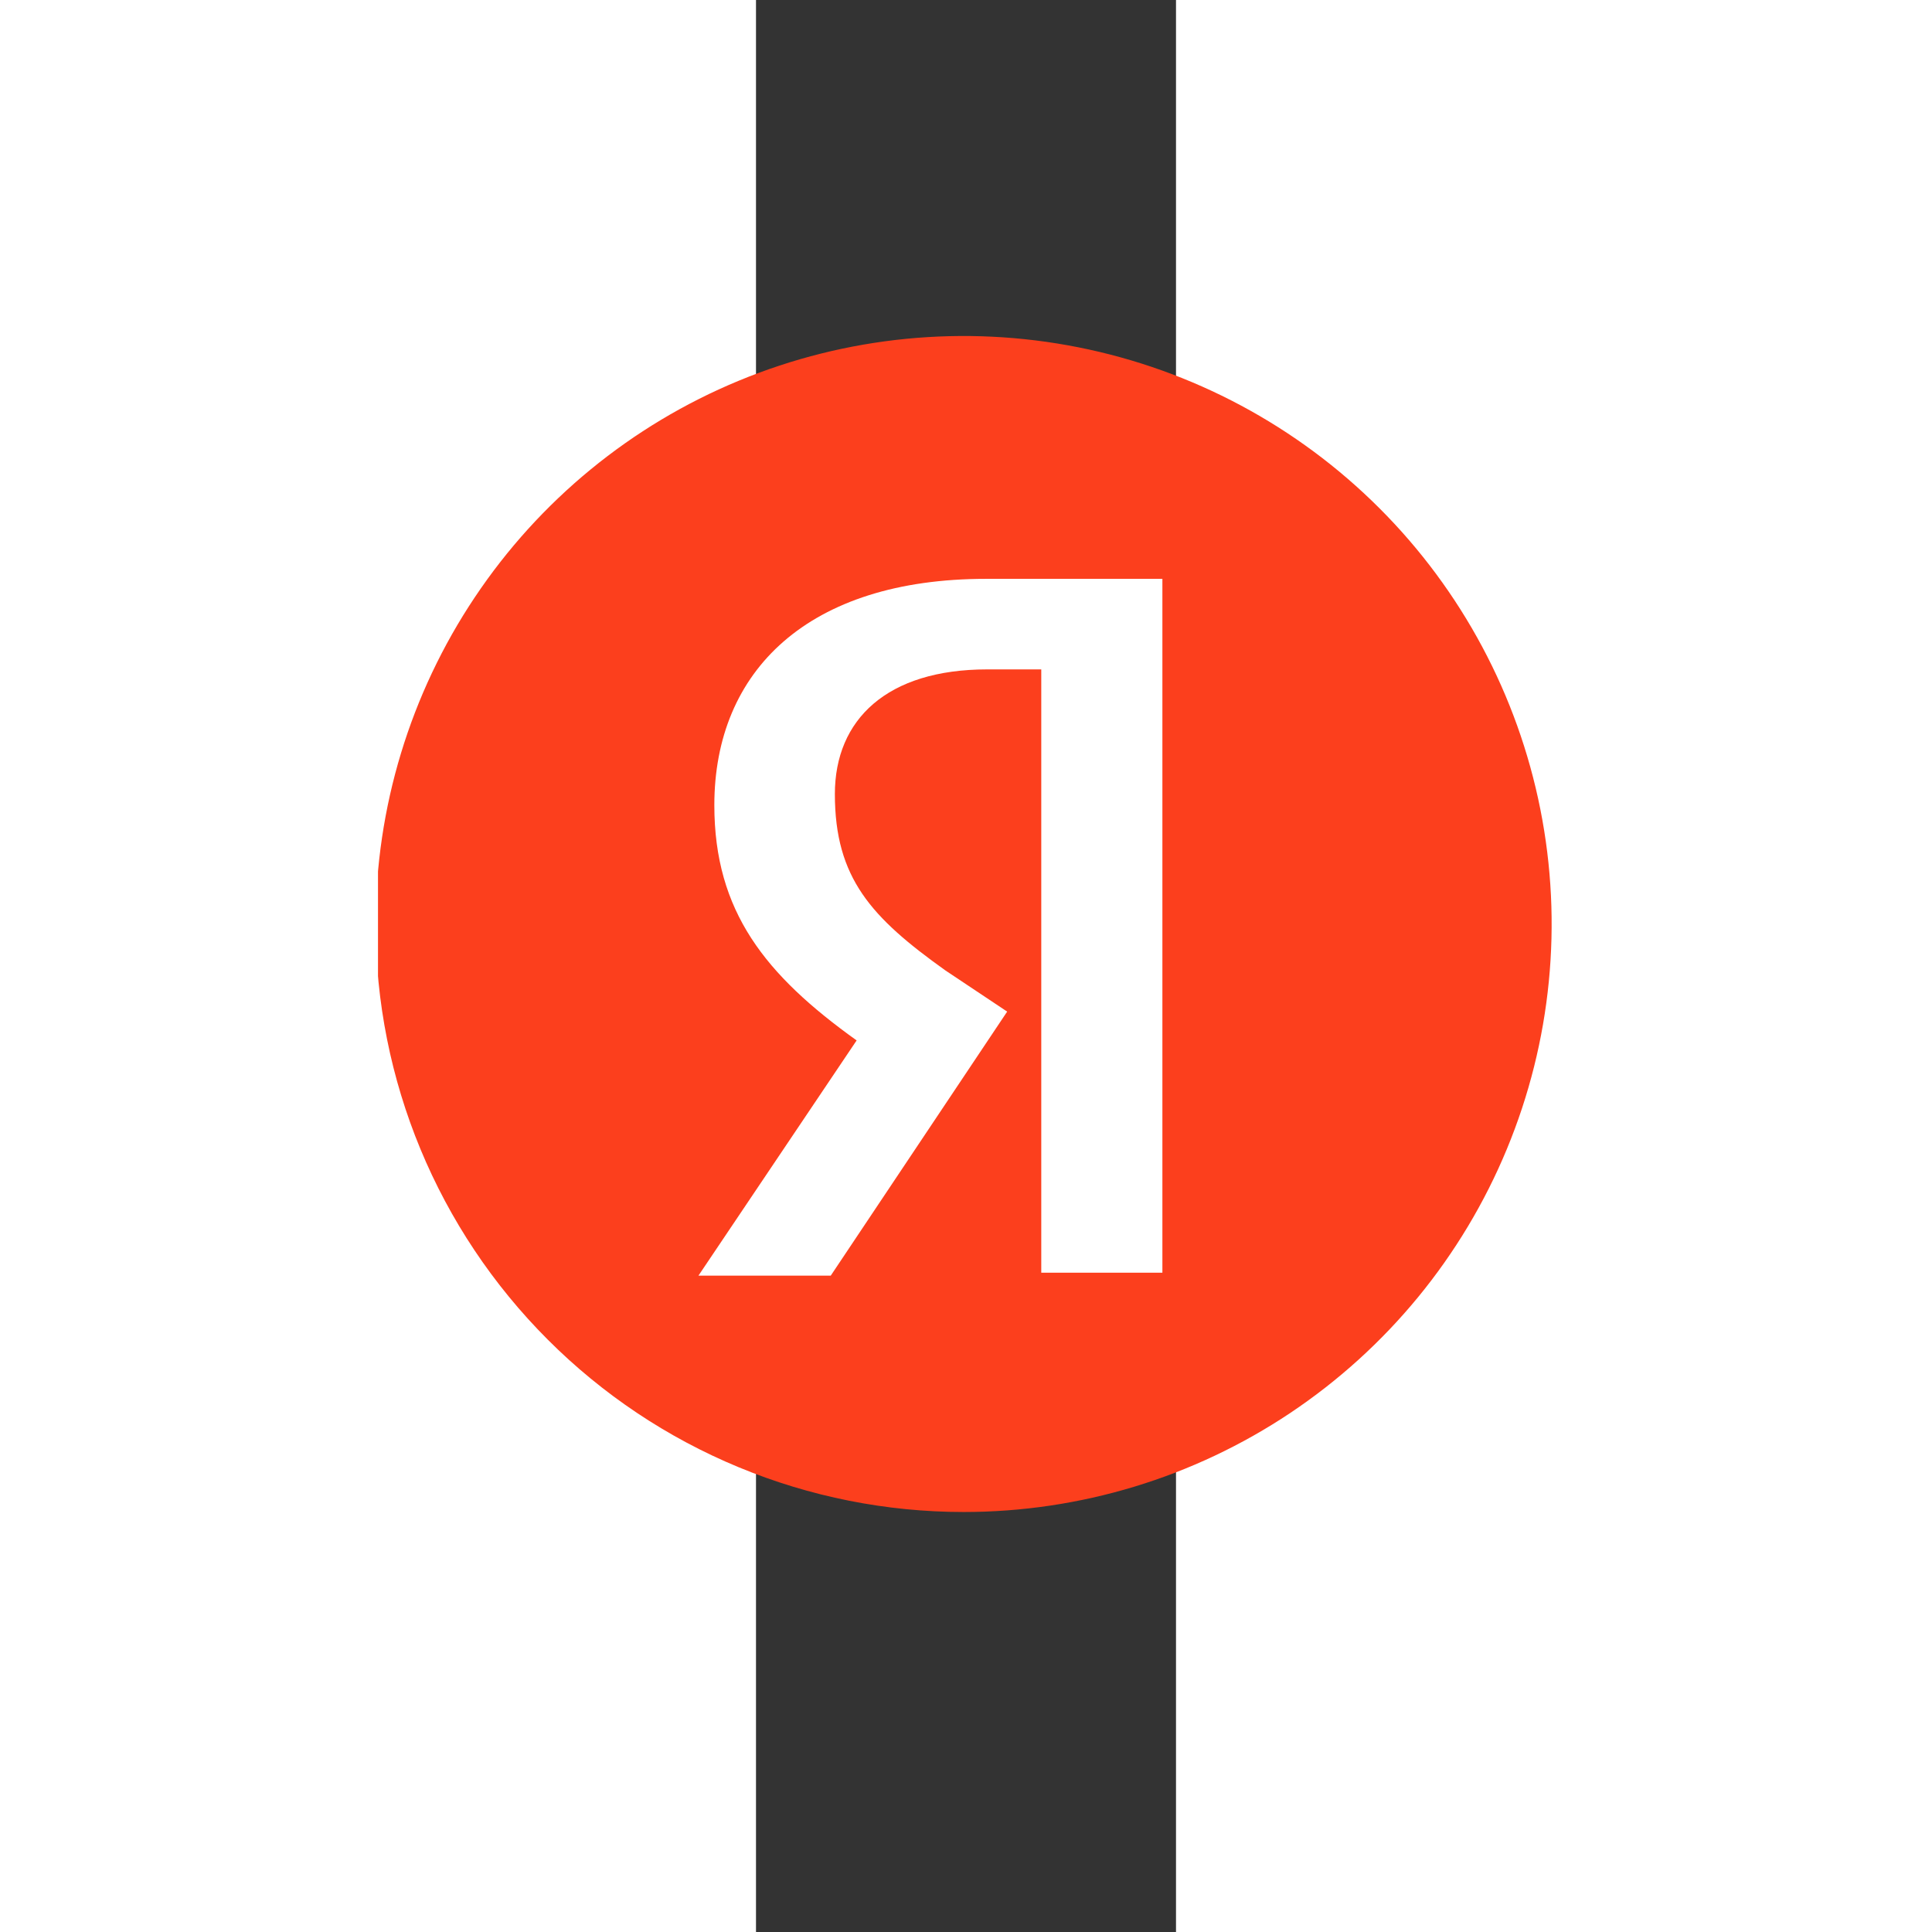 <svg width="46" height="46" viewBox="9 -8 10 46" fill="none" xmlns="http://www.w3.org/2000/svg">
<rect x="9" y="-8" width="10" height="46" fill="#333333" stroke="none"/>
<title>btn_yandex</title>
<g clip-path="url(#clip0_2007_252885)">
<path d="M-0.056 14C-0.056 11.231 0.765 8.524 2.304 6.222C3.842 3.92 6.028 2.125 8.587 1.066C11.145 0.006 13.96 -0.271 16.675 0.269C19.391 0.809 21.886 2.143 23.844 4.101C25.802 6.058 27.135 8.553 27.675 11.269C28.215 13.985 27.938 16.799 26.878 19.358C25.819 21.916 24.024 24.102 21.722 25.641C19.42 27.179 16.713 28 13.944 28C12.106 28 10.285 27.638 8.587 26.934C6.888 26.231 5.345 25.2 4.045 23.899C1.419 21.274 -0.056 17.713 -0.056 14Z" fill="#FC3F1D"/>
<path d="M15.792 7.938H14.504C12.124 7.938 10.878 9.128 10.878 10.906C10.878 12.908 11.746 13.846 13.51 15.106L14.98 16.086L10.78 22.372H7.63L11.396 16.772C9.226 15.218 8.008 13.706 8.008 11.172C8.008 7.966 10.248 5.782 14.476 5.782H18.676V22.302H15.792V7.938Z" fill="white"/>
</g>
<defs>
<clipPath id="clip0_2007_252885">
<rect width="46" height="46" fill="white"/>
</clipPath>
</defs>
</svg>

